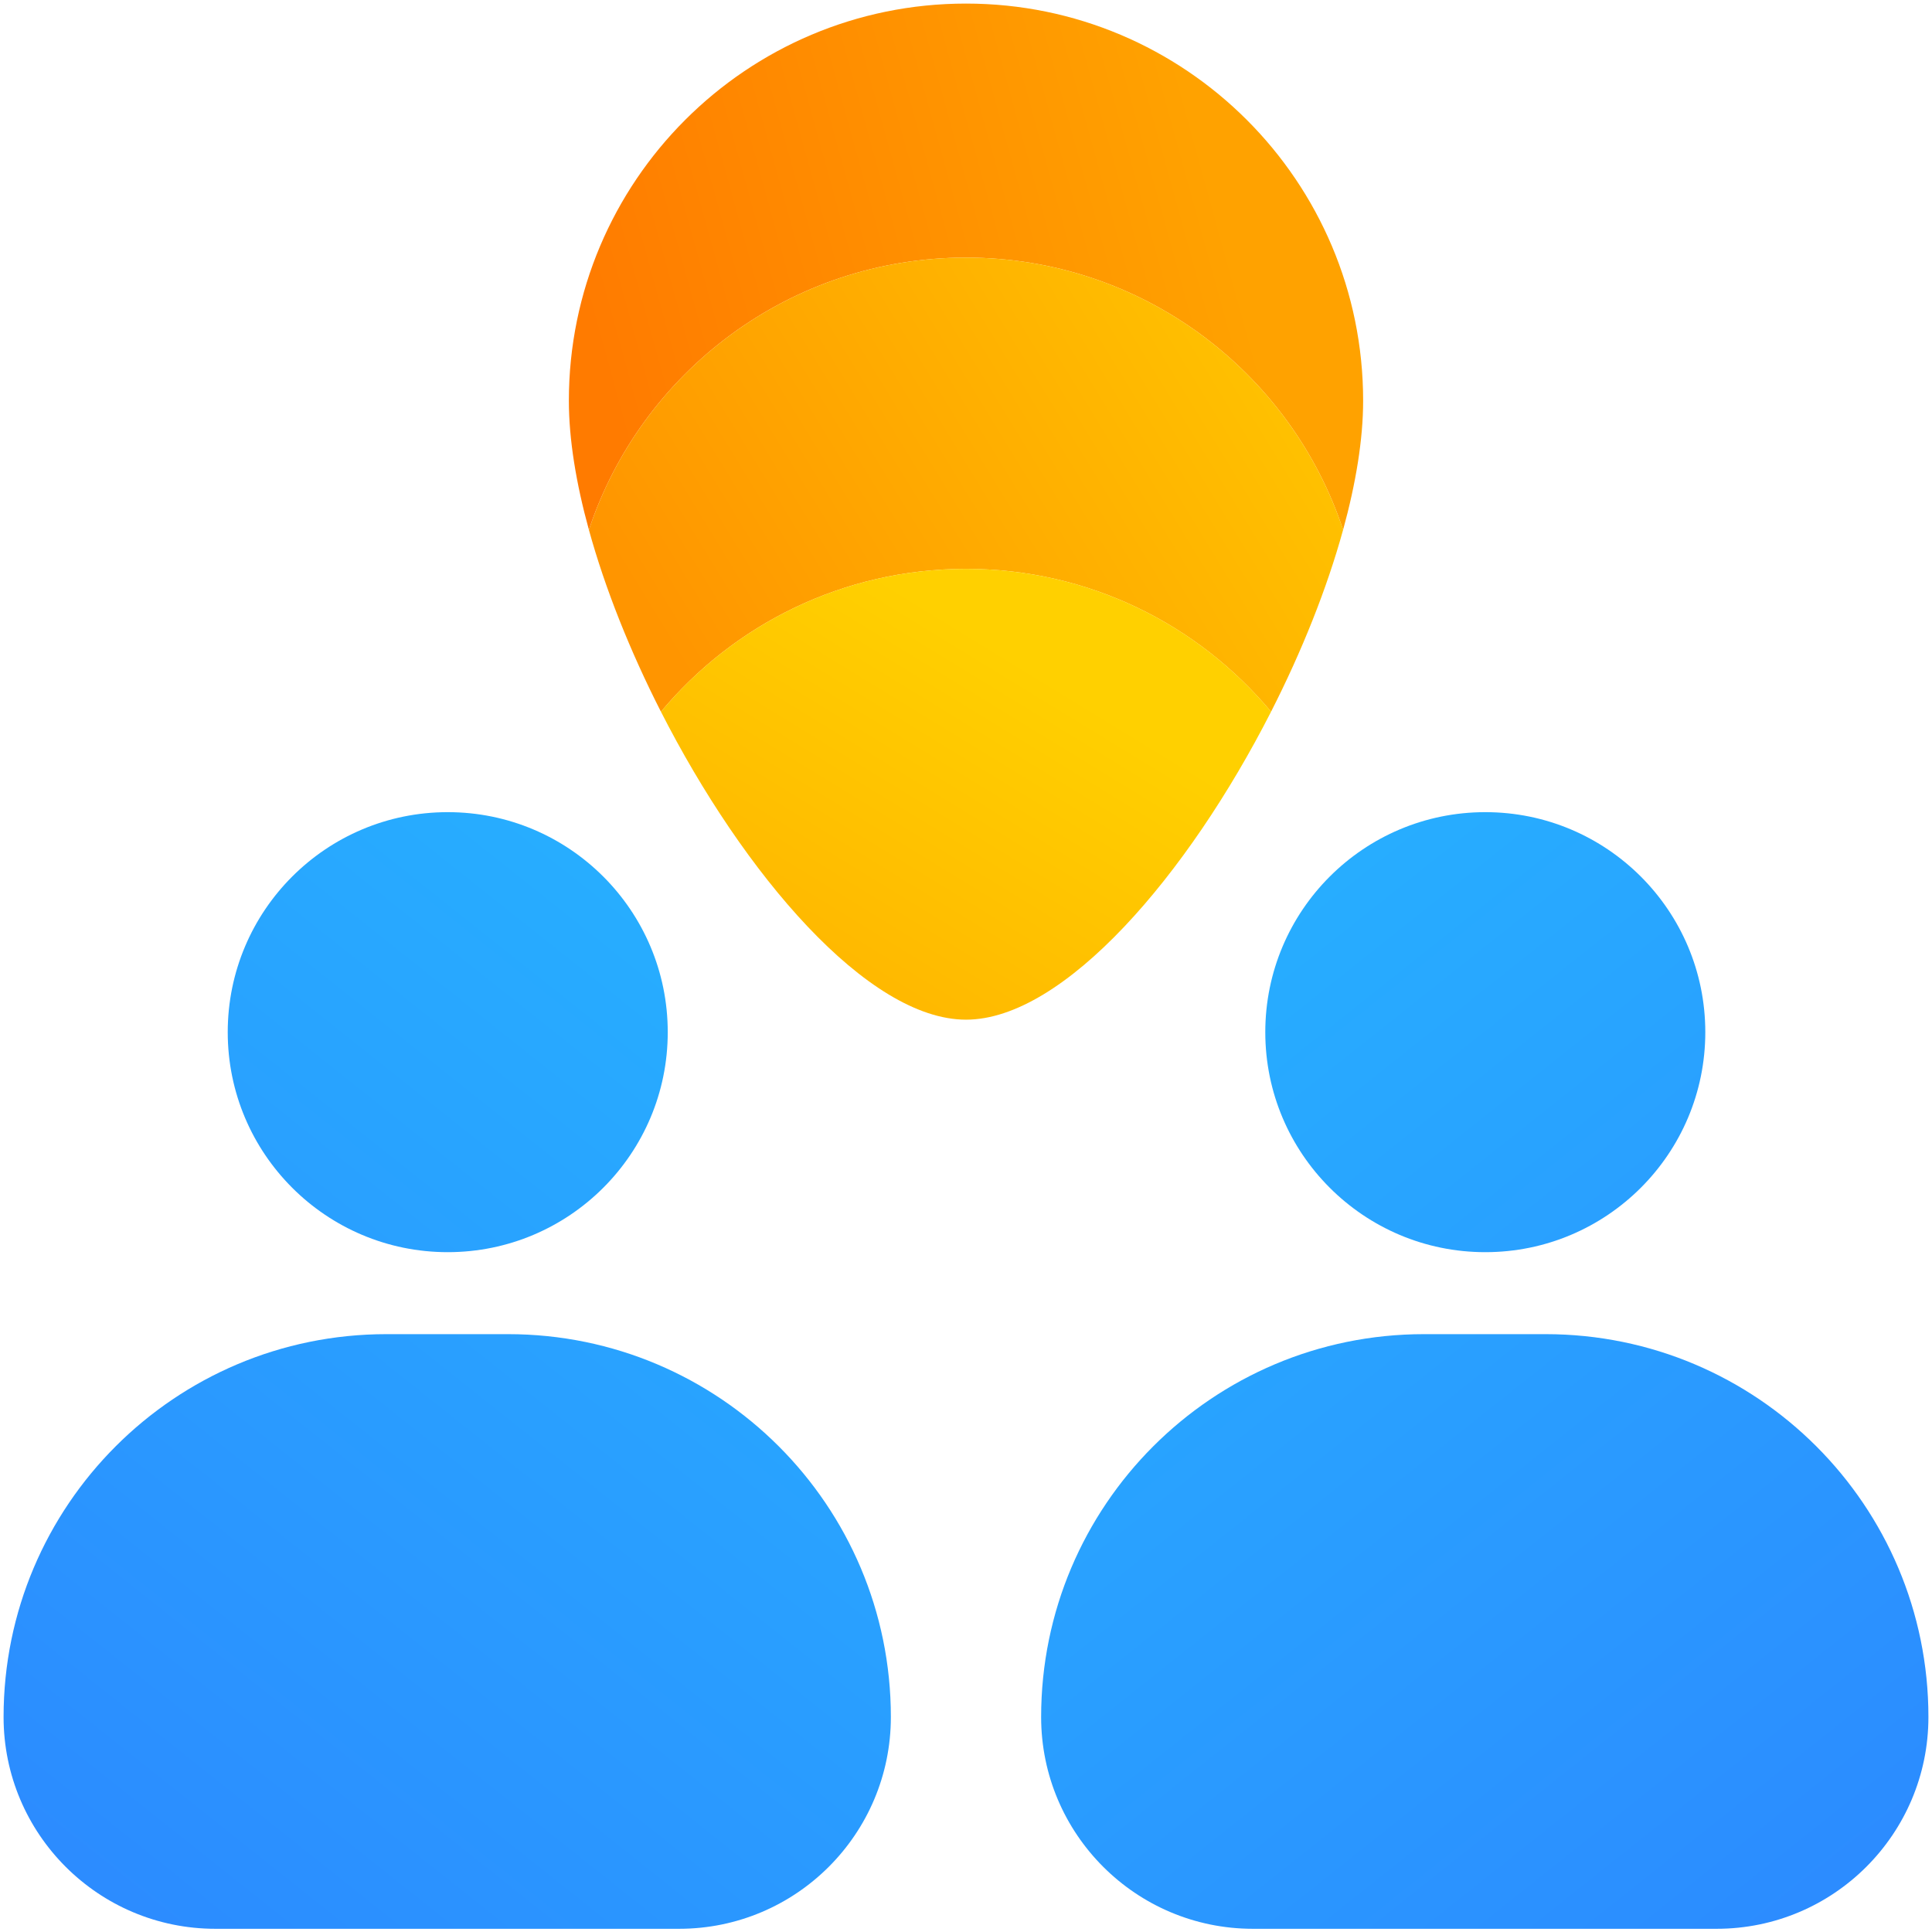 <svg width="1080" height="1080" viewBox="0 0 1080 1080" fill="none" xmlns="http://www.w3.org/2000/svg">
<path fill-rule="evenodd" clip-rule="evenodd" d="M250.29 699.97C318.212 699.97 373.274 644.907 373.274 576.985C373.274 509.062 318.212 454 250.29 454C182.367 454 127.305 509.062 127.305 576.985C127.305 644.907 182.367 699.97 250.29 699.97ZM216.012 745.799C97.816 745.799 2 841.615 2 959.811C2 1025.2 55.008 1078.21 120.395 1078.21H379.605C444.993 1078.21 498 1025.2 498 959.811C498 841.615 402.184 745.799 283.988 745.799H216.012Z" fill="url(#paint0_linear_139_122)"/>
<path fill-rule="evenodd" clip-rule="evenodd" d="M830.29 699.97C898.212 699.97 953.274 644.907 953.274 576.985C953.274 509.062 898.212 454 830.29 454C762.367 454 707.305 509.062 707.305 576.985C707.305 644.907 762.367 699.97 830.29 699.97ZM796.012 745.799C677.816 745.799 582 841.615 582 959.811C582 1025.2 635.007 1078.21 700.395 1078.21H959.605C1024.99 1078.21 1078 1025.2 1078 959.811C1078 841.615 982.184 745.799 863.988 745.799H796.012Z" fill="url(#paint1_linear_139_122)"/>
<path fill-rule="evenodd" clip-rule="evenodd" d="M750.8 296.185C757.958 270.185 762 245.538 762 224C762 101.393 662.607 2 540 2C417.393 2 318 101.393 318 224C318 245.538 322.042 270.185 329.2 296.185C358.463 207.782 441.783 144 540 144C638.217 144 721.537 207.782 750.8 296.185Z" fill="url(#paint2_linear_139_122)"/>
<path fill-rule="evenodd" clip-rule="evenodd" d="M750.799 296.185C741.74 329.094 727.689 364.17 710.527 397.85C669.804 349.05 608.528 318 539.999 318C471.471 318 410.194 349.05 369.471 397.85C352.309 364.17 338.259 329.094 329.199 296.185C358.462 207.782 441.782 144 539.999 144C638.216 144 721.536 207.782 750.799 296.185Z" fill="url(#paint3_linear_139_122)"/>
<path fill-rule="evenodd" clip-rule="evenodd" d="M369.223 397.359C415.692 488.751 485.12 570 540.001 570C594.783 570 664.061 489.042 710.528 397.85C669.806 349.05 608.529 318 540.001 318C471.472 318 410.195 349.05 369.473 397.85C369.389 397.686 369.306 397.522 369.223 397.359Z" fill="url(#paint4_linear_139_122)"/>
<defs>
<linearGradient id="paint0_linear_139_122" x1="498" y1="454" x2="2" y2="1078" gradientUnits="userSpaceOnUse">
<stop stop-color="#26B4FF"/>
<stop offset="1" stop-color="#2C89FF"/>
</linearGradient>
<linearGradient id="paint1_linear_139_122" x1="582" y1="454" x2="1078" y2="1078" gradientUnits="userSpaceOnUse">
<stop stop-color="#26B4FF"/>
<stop offset="1" stop-color="#2C89FF"/>
</linearGradient>
<linearGradient id="paint2_linear_139_122" x1="328.5" y1="178" x2="673" y2="83" gradientUnits="userSpaceOnUse">
<stop stop-color="#FF7B00"/>
<stop offset="1" stop-color="#FFA200"/>
</linearGradient>
<linearGradient id="paint3_linear_139_122" x1="395.5" y1="398" x2="722.5" y2="198" gradientUnits="userSpaceOnUse">
<stop stop-color="#FF9500"/>
<stop offset="1" stop-color="#FFC300"/>
</linearGradient>
<linearGradient id="paint4_linear_139_122" x1="425.291" y1="655" x2="592.236" y2="382.391" gradientUnits="userSpaceOnUse">
<stop stop-color="#FFAA00"/>
<stop offset="1" stop-color="#FFD000"/>
</linearGradient>
</defs>
</svg>
